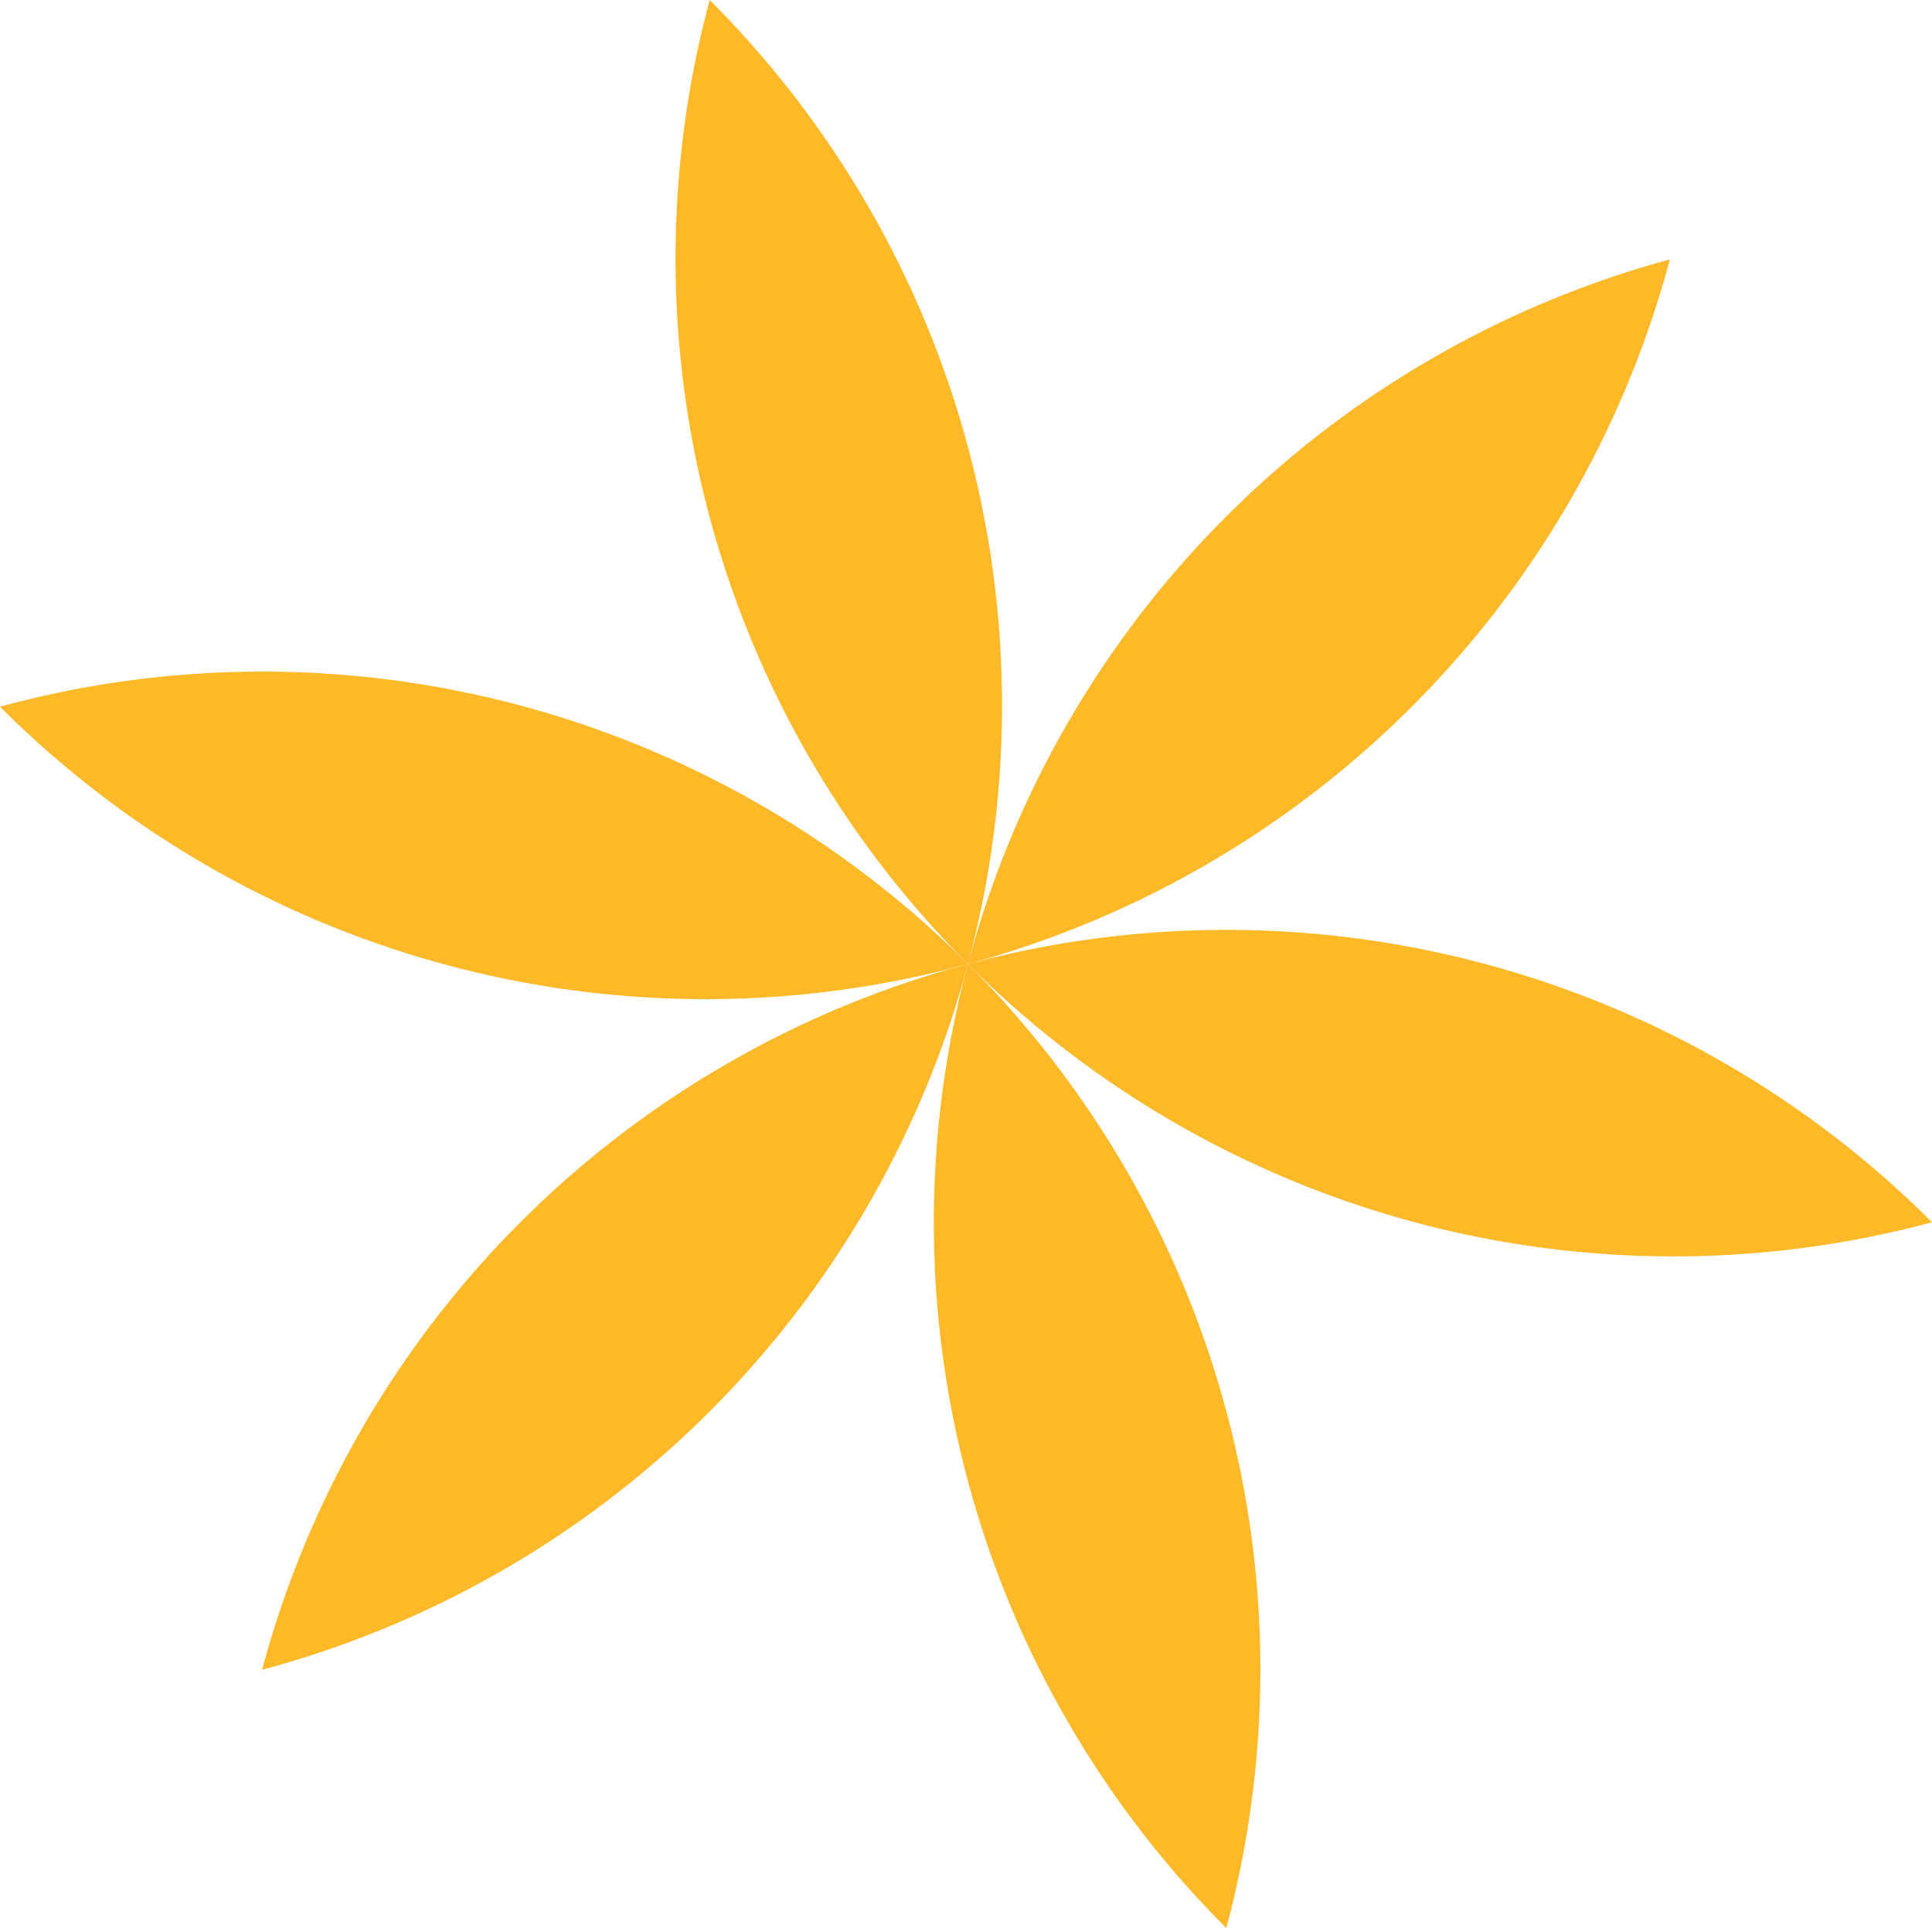 <svg xmlns="http://www.w3.org/2000/svg" viewBox="0 0 200.4 200"><defs><style>.cls-1{fill:#FDB927;}</style></defs><g id="Layer_2" data-name="Layer 2"><g id="Layer_1-2" data-name="Layer 1"><path class="cls-1" d="M100.4,100A103.46,103.46,0,0,1,73.61,0,103.46,103.46,0,0,1,100.4,100Z"/><path class="cls-1" d="M173.21,26.91A103.45,103.45,0,0,1,100.4,100,103.42,103.42,0,0,1,173.21,26.91Z"/><path class="cls-1" d="M200.4,126.79A103.43,103.43,0,0,1,100.4,100,103.44,103.44,0,0,1,200.4,126.79Z"/><path class="cls-1" d="M100.4,100l-.4.11A103.44,103.44,0,0,1,0,73.31,103.44,103.44,0,0,1,100.4,100Z"/><path class="cls-1" d="M100.4,100a103.48,103.48,0,0,1-73.21,73.21A103.45,103.45,0,0,1,100,100.11Z"/><path class="cls-1" d="M127.2,200a103.44,103.44,0,0,1-26.8-100A103.46,103.46,0,0,1,127.2,200Z"/></g></g></svg>